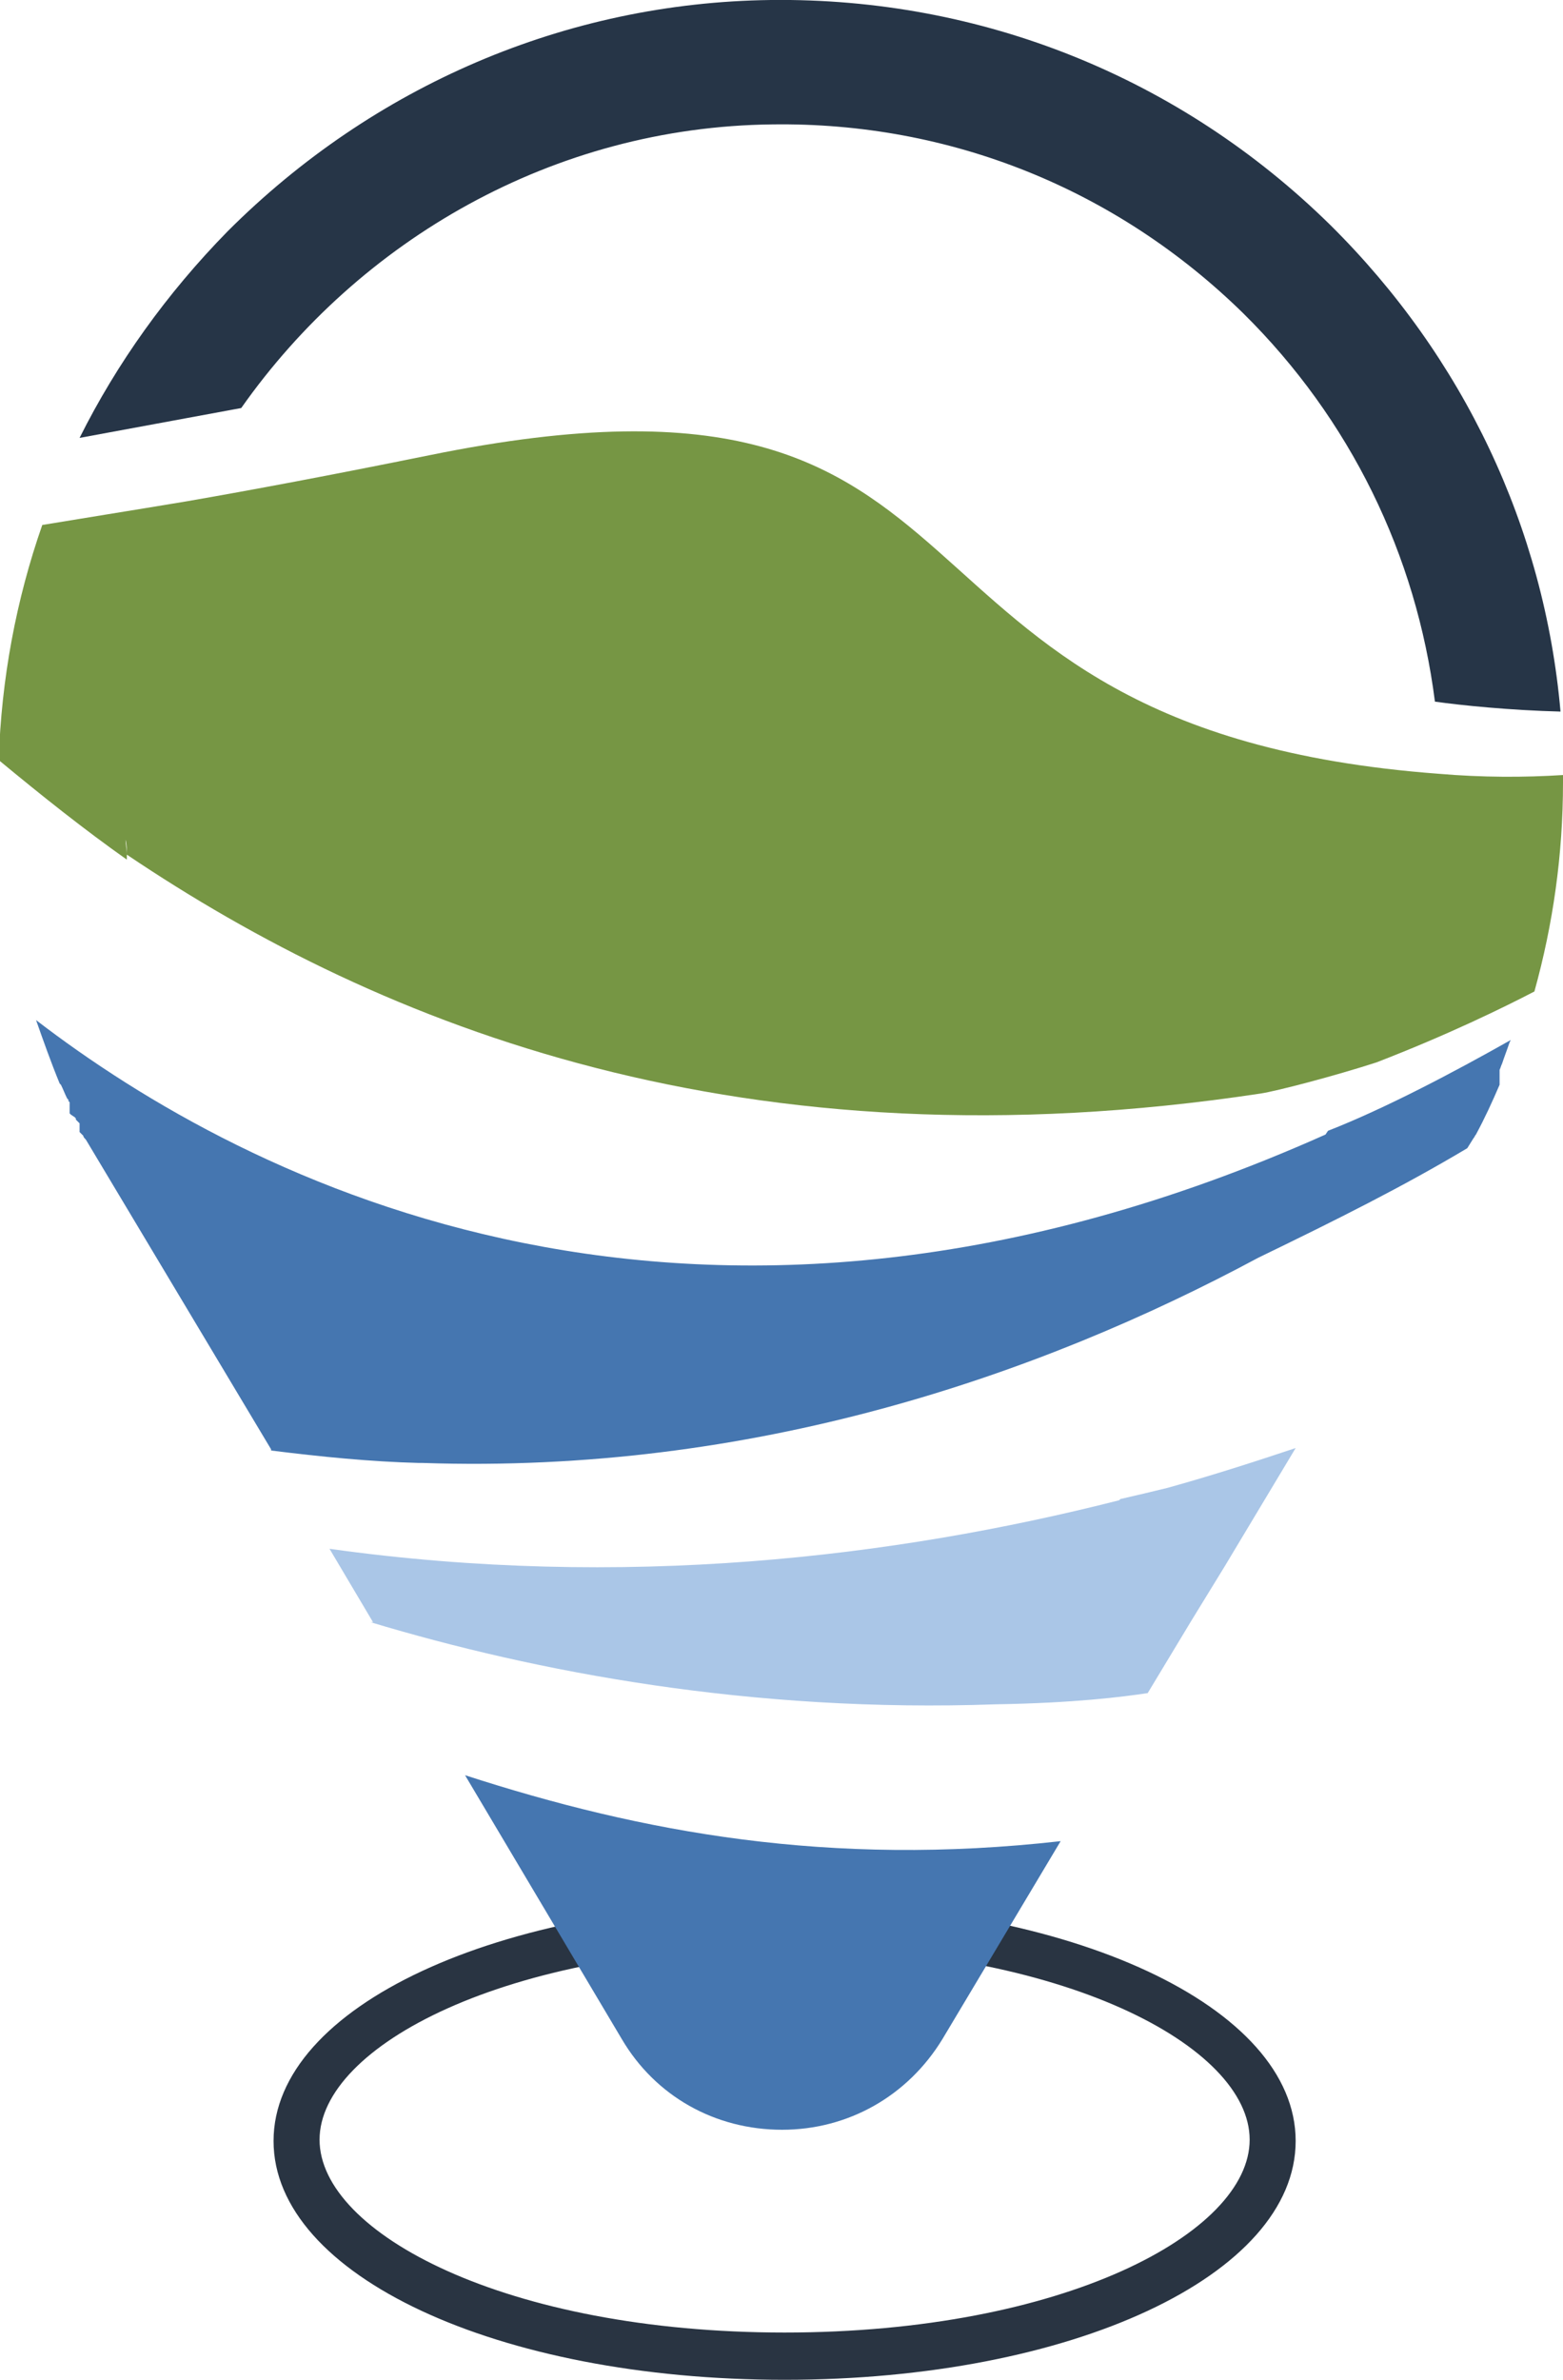 <?xml version="1.0" encoding="utf-8"?>
<!-- Generator: Adobe Illustrator 18.0.0, SVG Export Plug-In . SVG Version: 6.00 Build 0)  -->
<!DOCTYPE svg PUBLIC "-//W3C//DTD SVG 1.1//EN" "http://www.w3.org/Graphics/SVG/1.1/DTD/svg11.dtd">
<svg version="1.1" id="Capa_1" xmlns="http://www.w3.org/2000/svg" xmlns:xlink="http://www.w3.org/1999/xlink" x="0px" y="0px"
	 viewBox="0 0 125.7 191.3" enable-background="new 0 0 125.7 191.3" xml:space="preserve">
<g>
	<path fill="#293442" d="M63.1,191.3c-23.1,0-41.1-8.4-41.1-19.2s18.1-19.2,41.1-19.2s41.1,8.4,41.1,19.2S86.2,191.3,63.1,191.3z
		 M63.1,156.5c-22.4,0-37.4,8-37.4,15.5s15,15.5,37.4,15.5c22.4,0,37.4-8,37.4-15.5S85.5,156.5,63.1,156.5z"/>
	<path fill-rule="evenodd" clip-rule="evenodd" fill="#AAC6E7" d="M29.8,130.4c13.3,4,30.6,7.3,50.3,6.6l0,0
		c6.3-0.1,10.2-0.6,12.2-0.9l3.5-5.8l0,0l2.7-4.4l0,0l5.4-9l0.3-0.5c-3.3,1.1-6.7,2.2-10.3,3.2c-1.2,0.3-2.5,0.6-3.8,0.9l-0.1,0.1
		c-18.1,4.6-39.9,7.2-63.5,3.9l3.5,5.9l-0.1,0L29.8,130.4z"/>
	<path fill-rule="evenodd" clip-rule="evenodd" fill="#4576B0" d="M37.4,142.7L50,163.9c2.7,4.6,7.5,7.3,12.9,7.3
		c5.3,0,10.1-2.7,12.9-7.3l9.5-15.9C66.7,150.1,51.6,147.3,37.4,142.7z"/>
	<path fill-rule="evenodd" clip-rule="evenodd" fill="#4576B0" d="M4.8,87.1L4.8,87.1L4.8,87.1l0.1,0.1l0,0c0.2,0.4,0.3,0.7,0.5,1.1
		l0,0l0.1,0.1l0,0l0,0.1l0.1,0.1l0,0l0,0l0,0.1l0,0.1l0,0.1l0,0.1l0,0.1l0,0.1l0,0.1l0,0.1l0,0l0,0.1l0,0l0.1,0.1l0,0L6,89.8l0,0
		l0.1,0.1l0,0L6.1,90l0,0l0.1,0.1l0,0l0.1,0.1l0,0l0,0l0.1,0.1l0,0l0,0.1l0,0.1l0,0.1l0,0.1l0,0.1l0,0.1l0,0l0,0.1l0.1,0.1l0,0
		l0.1,0.1l0,0l0.1,0.1c0,0.1,0.1,0.2,0.2,0.3l14.9,24.9h0l0,0.1c4,0.5,8,0.9,11.9,1l0.3,0l0,0c26.5,0.9,49.5-7,67.2-16.5
		c6.4-3.1,11.6-5.7,16.8-8.8l0.5-0.8c0.1-0.1,0.1-0.2,0.2-0.3c0.7-1.3,1.3-2.6,1.9-4l0,0l0-0.1l0,0l0-0.1l0-0.1l0,0l0-0.1l0,0l0-0.1
		l0-0.1l0,0l0-0.1l0-0.1l0,0l0-0.1l0,0l0-0.1l0,0l0-0.1l0,0l0,0l0-0.1c0.1-0.2,0.1-0.3,0.2-0.5l0,0c0.2-0.6,0.4-1.1,0.6-1.7l0,0
		l0.1-0.2c-4.6,2.6-10.1,5.5-14.7,7.3l-0.2,0.3C56,113.8,19.7,94.9,2.9,82C3.5,83.7,4.1,85.4,4.8,87.1z"/>
	<path fill-rule="evenodd" clip-rule="evenodd" fill="#769644" d="M10.1,66.5c0,0.3,0,0.6,0.1,1C10.1,67.1,10.1,66.8,10.1,66.5
		L10.1,66.5z M10.1,67.5c0,0.4,0.1,0.8,0.1,1.2c20.5,13.8,49.6,25.5,91.2,19.2c1.3-0.2,5.9-1.4,9.3-2.5l0,0
		c5.7-2.2,10.2-4.4,12.7-5.7c1.5-5.4,2.3-11,2.3-16.8c0-0.2,0-0.4,0-0.6c-3.1,0.2-6.5,0.2-10-0.1c-48.1-3.6-32.2-35.6-81.2-25.6
		c-7.9,1.6-14.3,2.8-19.5,3.7c-4.8,0.8-8.6,1.4-11.6,1.9c-2.1,6-3.3,12.4-3.5,18.9c3.5,2.9,6.9,5.6,10.3,8c0-0.1,0-0.3,0-0.4
		C10.2,68.3,10.2,67.9,10.1,67.5z"/>
	<path fill-rule="evenodd" clip-rule="evenodd" fill="#263547" d="M62,0C45.5,0.2,30,6.9,18.3,18.6c-4.9,5-8.9,10.6-11.9,16.6
		l13-2.4C28.9,19.3,44.5,10.2,62.1,10c14.3-0.2,27.7,5.2,37.9,15.2c8.6,8.5,13.9,19.4,15.4,31.2c2.1,0.3,6.1,0.7,10.1,0.8
		c-1.3-14.8-7.8-28.5-18.5-39.1C94.9,6.2,78.9-0.2,62,0z"/>
</g>
</svg>
